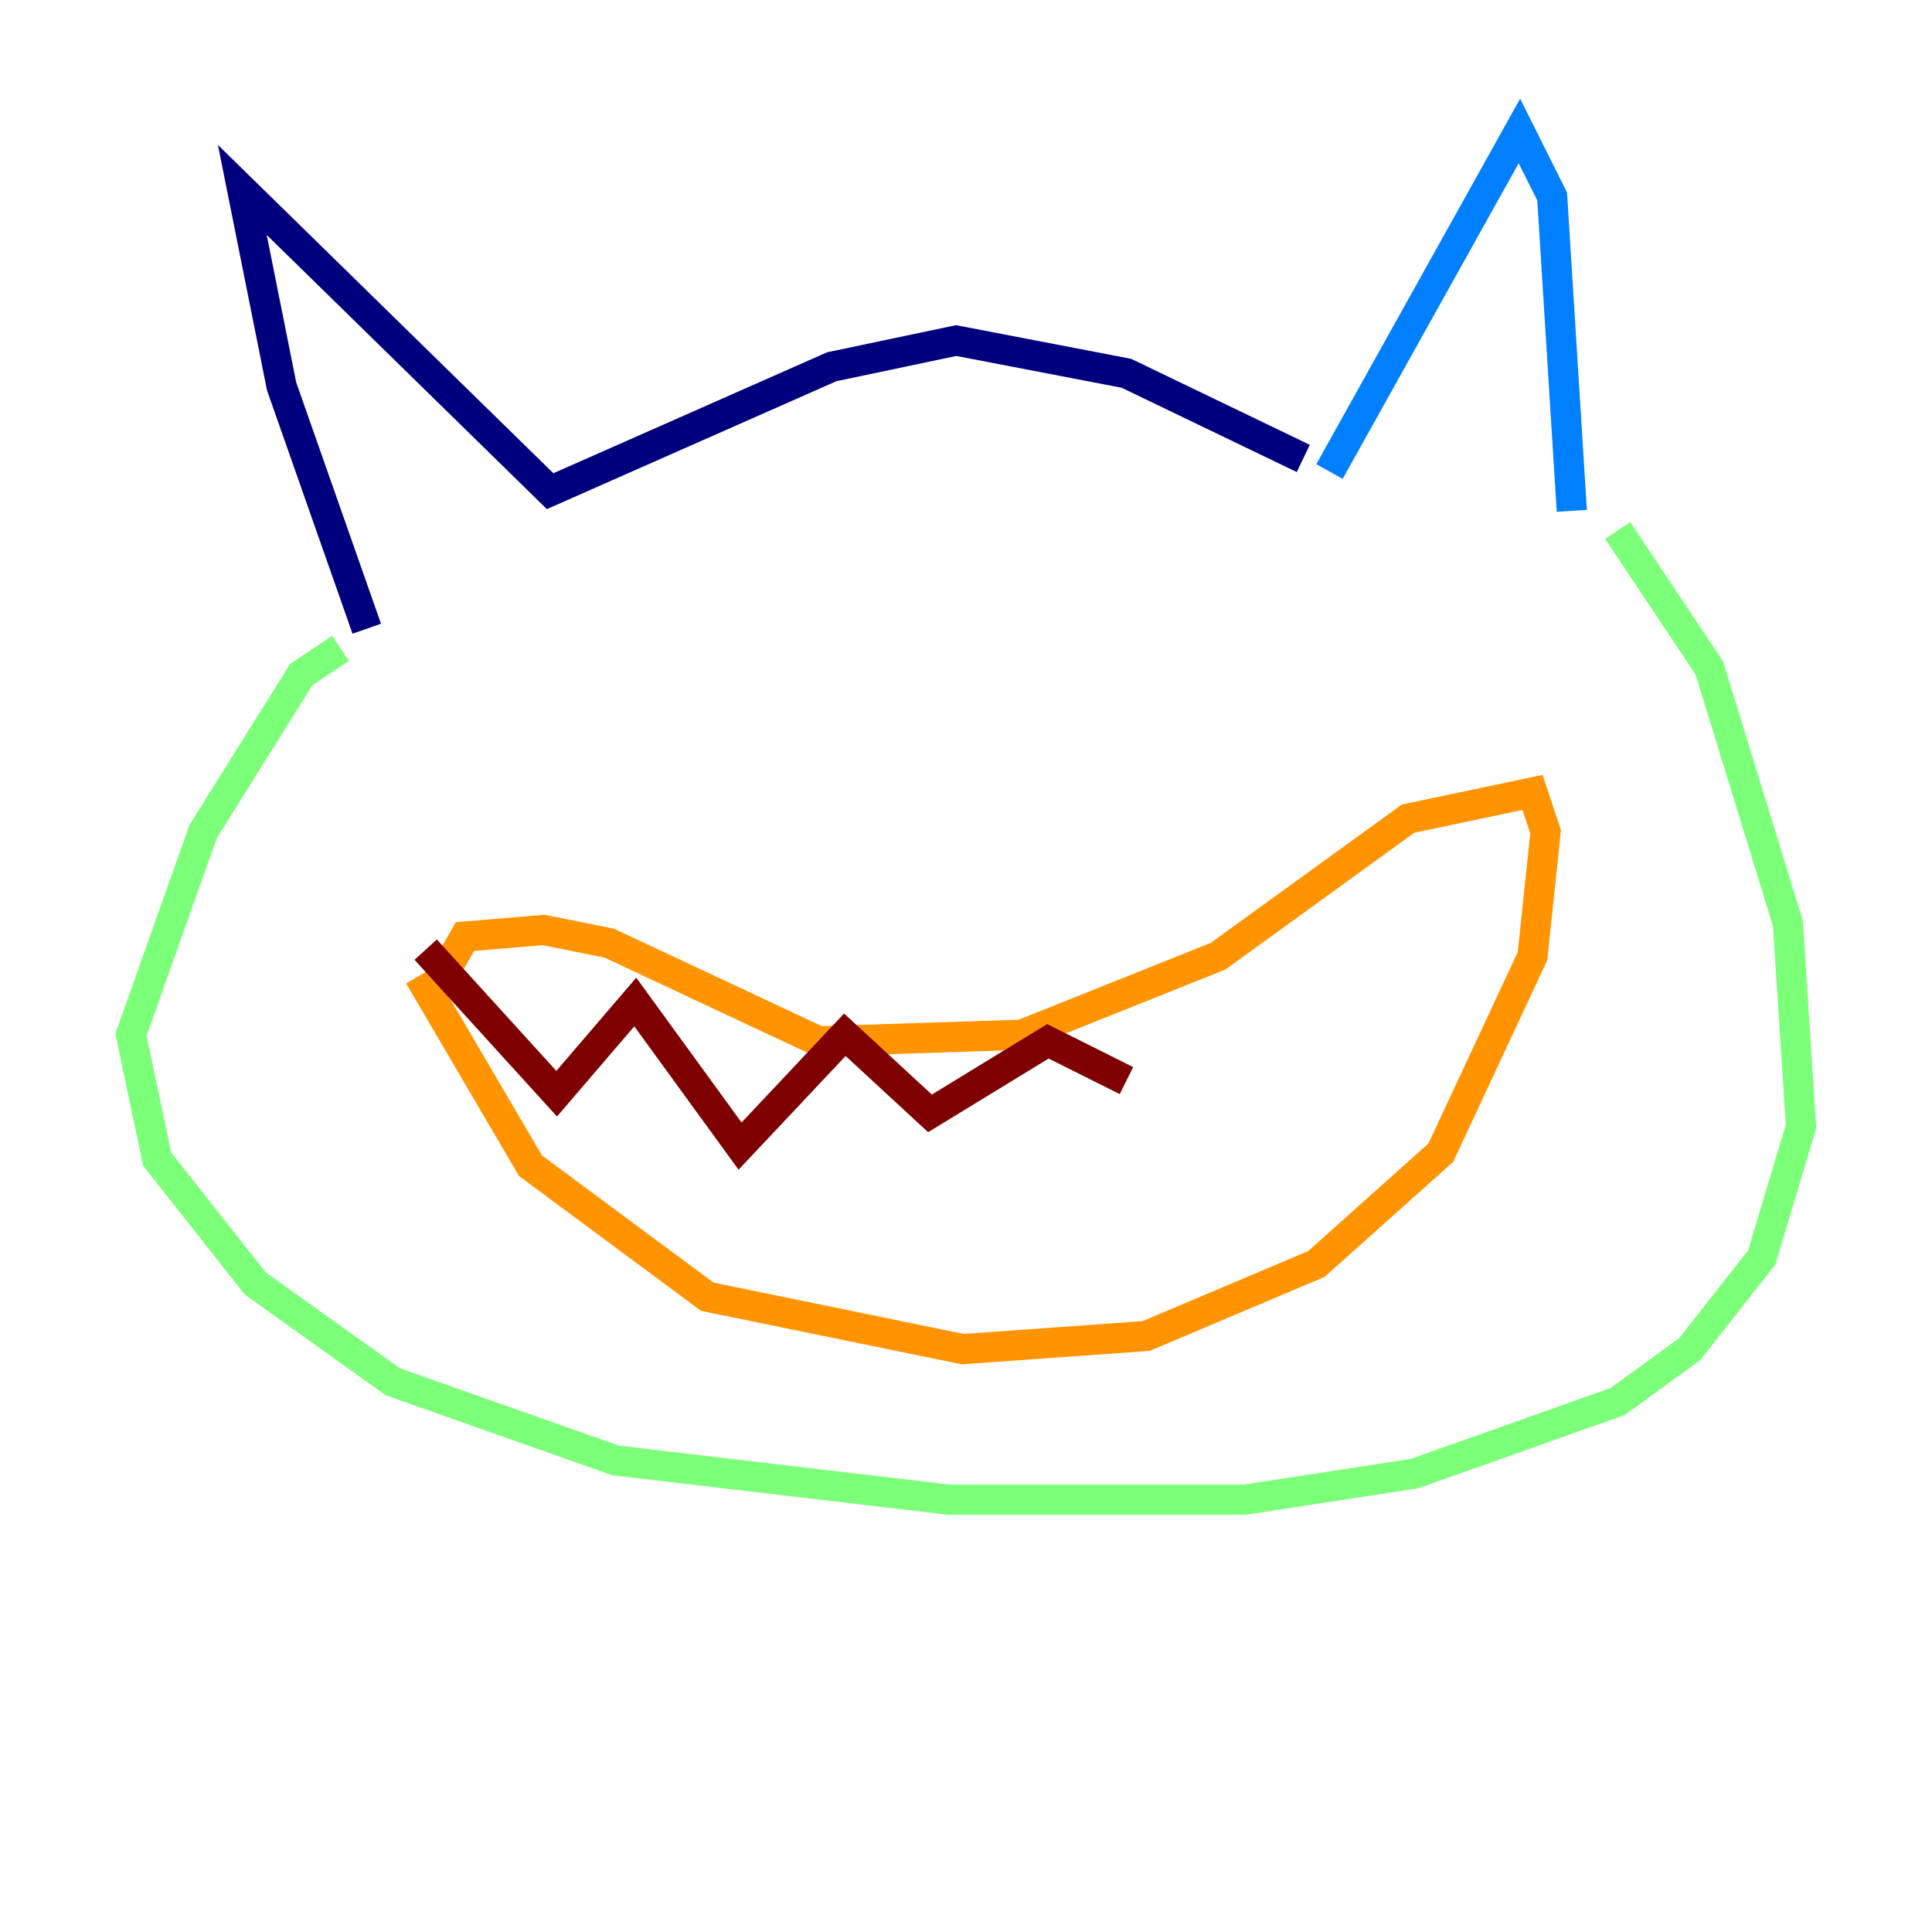 <?xml version="1.0" encoding="utf-8" ?>
<svg baseProfile="tiny" height="128" version="1.2" viewBox="0,0,128,128" width="128" xmlns="http://www.w3.org/2000/svg" xmlns:ev="http://www.w3.org/2001/xml-events" xmlns:xlink="http://www.w3.org/1999/xlink"><defs /><polyline fill="none" points="24.298,41.654 18.658,25.6 16.054,12.583 36.447,32.542 55.105,24.298 63.349,22.563 74.63,24.732 86.346,30.373" stroke="#00007f" stroke-width="2" /><polyline fill="none" points="88.081,31.241 100.664,8.678 102.834,13.017 104.136,33.844" stroke="#0080ff" stroke-width="2" /><polyline fill="none" points="22.563,42.956 19.959,44.691 13.451,55.105 8.678,68.556 10.414,76.8 16.922,85.044 26.034,91.552 40.786,96.759 62.915,99.363 82.441,99.363 93.722,97.627 107.173,92.854 111.946,89.383 116.719,83.308 119.322,74.63 118.454,61.18 113.248,44.258 107.173,35.146" stroke="#7cff79" stroke-width="2" /><polyline fill="none" points="27.77,64.651 35.146,77.234 46.861,85.912 63.783,89.383 75.932,88.515 87.214,83.742 95.458,76.366 101.532,63.349 102.4,55.105 101.532,52.502 93.288,54.237 80.705,63.349 67.688,68.556 54.237,68.99 40.352,62.481 36.014,61.614 30.807,62.047 29.071,65.085" stroke="#ff9400" stroke-width="2" /><polyline fill="none" points="28.203,62.915 36.881,72.461 42.088,66.386 49.031,75.932 55.973,68.556 61.614,73.763 69.424,68.99 74.63,71.593" stroke="#7f0000" stroke-width="2" /></svg>